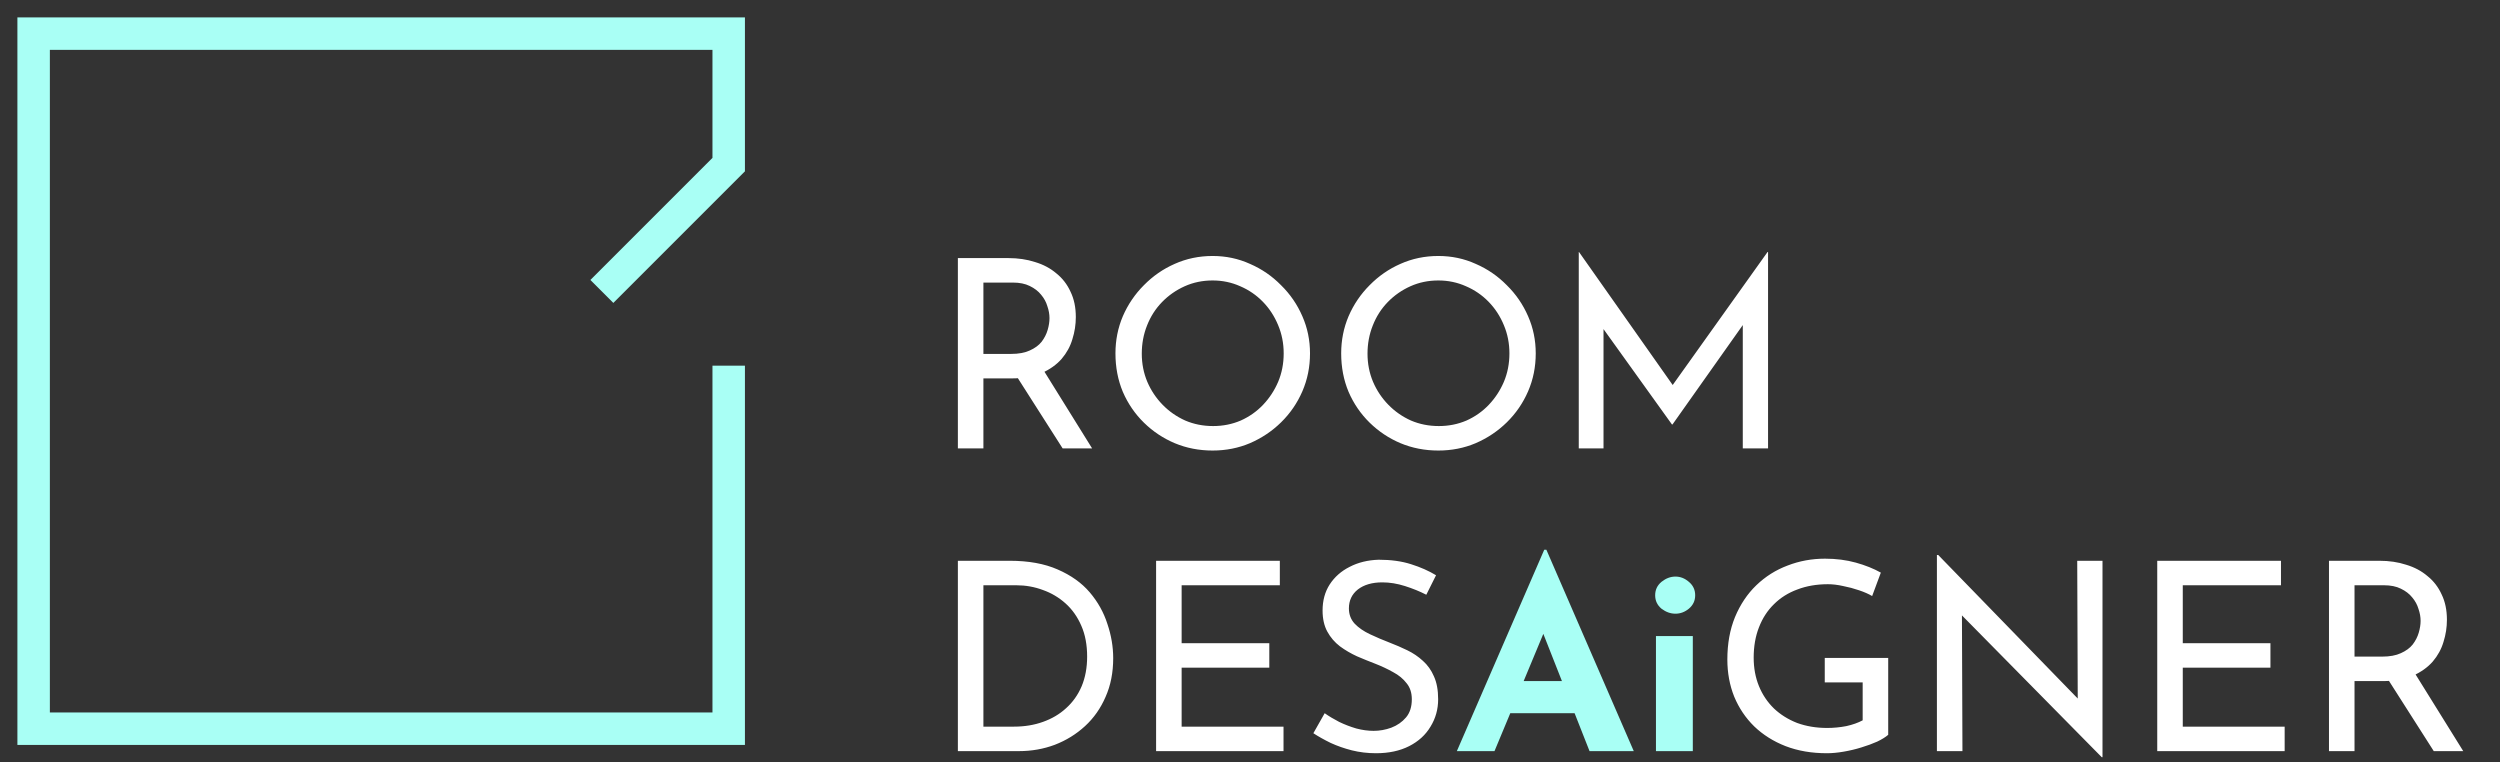 <svg width="446" height="136" viewBox="0 0 446 136" fill="none" xmlns="http://www.w3.org/2000/svg">
<rect x="0" y="0" width="446" height="136" fill="#333333" stroke="none"/>
<path d="M130 65.24V130H6V6H130V29.365L107.371 51.994" stroke="#A9FFF5" stroke-width="5.792"/>
<path d="M179.902 46.043C181.624 46.043 183.206 46.278 184.646 46.747C186.118 47.186 187.386 47.859 188.45 48.767C189.546 49.644 190.392 50.739 190.987 52.054C191.613 53.338 191.926 54.841 191.926 56.563C191.926 57.91 191.722 59.225 191.315 60.509C190.94 61.792 190.298 62.967 189.39 64.031C188.482 65.064 187.292 65.91 185.82 66.567C184.38 67.194 182.595 67.507 180.466 67.507H175.44V80H170.885V46.043H179.902ZM180.372 63.139C181.718 63.139 182.83 62.935 183.707 62.528C184.615 62.121 185.319 61.605 185.82 60.978C186.321 60.321 186.681 59.616 186.9 58.865C187.12 58.113 187.229 57.409 187.229 56.751C187.229 56.062 187.104 55.358 186.853 54.638C186.634 53.886 186.259 53.197 185.726 52.571C185.225 51.945 184.552 51.428 183.707 51.021C182.893 50.614 181.891 50.411 180.701 50.411H175.44V63.139H180.372ZM185.961 65.722L194.838 80H189.578L180.56 65.863L185.961 65.722ZM198.997 63.045C198.997 60.697 199.435 58.489 200.312 56.422C201.22 54.325 202.473 52.477 204.069 50.88C205.666 49.252 207.498 47.984 209.565 47.076C211.663 46.137 213.917 45.667 216.328 45.667C218.708 45.667 220.931 46.137 222.997 47.076C225.095 47.984 226.943 49.252 228.539 50.88C230.168 52.477 231.436 54.325 232.344 56.422C233.252 58.489 233.706 60.697 233.706 63.045C233.706 65.456 233.252 67.71 232.344 69.808C231.436 71.906 230.168 73.753 228.539 75.35C226.943 76.916 225.095 78.153 222.997 79.061C220.931 79.937 218.708 80.376 216.328 80.376C213.917 80.376 211.663 79.937 209.565 79.061C207.498 78.184 205.666 76.963 204.069 75.397C202.473 73.832 201.22 72 200.312 69.902C199.435 67.804 198.997 65.518 198.997 63.045ZM203.694 63.092C203.694 64.877 204.023 66.552 204.68 68.117C205.338 69.652 206.246 71.014 207.404 72.203C208.563 73.393 209.909 74.333 211.443 75.022C212.978 75.679 214.637 76.008 216.422 76.008C218.175 76.008 219.819 75.679 221.353 75.022C222.888 74.333 224.218 73.393 225.346 72.203C226.473 71.014 227.365 69.652 228.023 68.117C228.68 66.552 229.009 64.861 229.009 63.045C229.009 61.26 228.68 59.585 228.023 58.019C227.365 56.422 226.457 55.029 225.299 53.839C224.14 52.649 222.794 51.726 221.259 51.068C219.725 50.379 218.081 50.035 216.328 50.035C214.543 50.035 212.884 50.379 211.349 51.068C209.815 51.757 208.469 52.696 207.31 53.886C206.152 55.076 205.259 56.469 204.633 58.066C204.007 59.632 203.694 61.307 203.694 63.092ZM239.268 63.045C239.268 60.697 239.706 58.489 240.583 56.422C241.491 54.325 242.743 52.477 244.34 50.88C245.937 49.252 247.769 47.984 249.835 47.076C251.933 46.137 254.188 45.667 256.599 45.667C258.978 45.667 261.201 46.137 263.268 47.076C265.366 47.984 267.213 49.252 268.81 50.88C270.438 52.477 271.706 54.325 272.614 56.422C273.522 58.489 273.976 60.697 273.976 63.045C273.976 65.456 273.522 67.71 272.614 69.808C271.706 71.906 270.438 73.753 268.81 75.35C267.213 76.916 265.366 78.153 263.268 79.061C261.201 79.937 258.978 80.376 256.599 80.376C254.188 80.376 251.933 79.937 249.835 79.061C247.769 78.184 245.937 76.963 244.34 75.397C242.743 73.832 241.491 72 240.583 69.902C239.706 67.804 239.268 65.518 239.268 63.045ZM243.964 63.092C243.964 64.877 244.293 66.552 244.951 68.117C245.608 69.652 246.516 71.014 247.675 72.203C248.833 73.393 250.18 74.333 251.714 75.022C253.248 75.679 254.908 76.008 256.693 76.008C258.446 76.008 260.09 75.679 261.624 75.022C263.158 74.333 264.489 73.393 265.616 72.203C266.744 71.014 267.636 69.652 268.293 68.117C268.951 66.552 269.28 64.861 269.28 63.045C269.28 61.26 268.951 59.585 268.293 58.019C267.636 56.422 266.728 55.029 265.569 53.839C264.411 52.649 263.064 51.726 261.53 51.068C259.996 50.379 258.352 50.035 256.599 50.035C254.814 50.035 253.154 50.379 251.62 51.068C250.086 51.757 248.739 52.696 247.581 53.886C246.422 55.076 245.53 56.469 244.904 58.066C244.278 59.632 243.964 61.307 243.964 63.092ZM281.652 80V44.962H281.699L299.499 70.231L297.574 69.855L315.327 44.962H315.421V80H310.913V55.295L311.194 57.597L298.372 75.726H298.278L285.268 57.597L286.067 55.483V80H281.652ZM170.885 134V100.043H180.137C183.487 100.043 186.337 100.559 188.685 101.593C191.065 102.626 192.975 103.988 194.415 105.679C195.855 107.37 196.904 109.248 197.562 111.315C198.251 113.35 198.595 115.385 198.595 117.421C198.595 119.988 198.141 122.29 197.233 124.325C196.356 126.36 195.135 128.098 193.57 129.538C192.004 130.978 190.204 132.09 188.169 132.873C186.165 133.624 184.035 134 181.781 134H170.885ZM175.44 129.632H180.889C182.767 129.632 184.489 129.35 186.055 128.787C187.652 128.223 189.03 127.409 190.188 126.344C191.378 125.28 192.302 123.98 192.959 122.446C193.617 120.88 193.945 119.111 193.945 117.139C193.945 115.041 193.601 113.209 192.912 111.644C192.223 110.047 191.284 108.716 190.094 107.651C188.904 106.587 187.558 105.788 186.055 105.256C184.552 104.692 182.971 104.411 181.311 104.411H175.44V129.632ZM206.248 100.043H228.322V104.411H210.803V114.743H226.443V119.111H210.803V129.632H228.98V134H206.248V100.043ZM254.452 106.101C253.294 105.507 252.025 104.99 250.648 104.552C249.27 104.113 247.924 103.894 246.609 103.894C244.792 103.894 243.337 104.317 242.241 105.162C241.176 106.008 240.644 107.135 240.644 108.544C240.644 109.608 240.988 110.516 241.677 111.268C242.366 111.988 243.274 112.614 244.401 113.147C245.528 113.679 246.702 114.18 247.924 114.65C248.988 115.057 250.037 115.511 251.07 116.012C252.104 116.513 253.027 117.139 253.842 117.89C254.687 118.642 255.344 119.565 255.814 120.661C256.315 121.757 256.566 123.119 256.566 124.747C256.566 126.532 256.112 128.16 255.204 129.632C254.327 131.104 253.059 132.262 251.399 133.108C249.74 133.953 247.767 134.376 245.481 134.376C243.978 134.376 242.538 134.204 241.16 133.859C239.814 133.515 238.562 133.076 237.403 132.544C236.244 131.98 235.211 131.401 234.303 130.806L236.323 127.237C237.074 127.769 237.935 128.286 238.906 128.787C239.877 129.256 240.894 129.648 241.959 129.961C243.023 130.243 244.057 130.384 245.059 130.384C246.123 130.384 247.172 130.196 248.205 129.82C249.27 129.413 250.147 128.802 250.836 127.988C251.524 127.174 251.869 126.094 251.869 124.747C251.869 123.589 251.556 122.634 250.93 121.882C250.335 121.1 249.536 120.442 248.534 119.91C247.532 119.346 246.468 118.845 245.34 118.407C244.276 118 243.196 117.561 242.1 117.092C241.004 116.591 239.986 115.996 239.047 115.307C238.107 114.587 237.356 113.71 236.792 112.677C236.229 111.644 235.947 110.391 235.947 108.92C235.947 107.135 236.37 105.585 237.215 104.27C238.092 102.923 239.282 101.874 240.785 101.123C242.288 100.34 244.01 99.918 245.951 99.855C248.143 99.855 250.068 100.121 251.728 100.653C253.419 101.186 254.906 101.843 256.19 102.626L254.452 106.101ZM336.856 131.088C336.386 131.495 335.729 131.902 334.883 132.309C334.038 132.685 333.099 133.029 332.065 133.342C331.063 133.656 330.014 133.906 328.919 134.094C327.854 134.282 326.852 134.376 325.913 134.376C323.189 134.376 320.731 133.953 318.539 133.108C316.378 132.262 314.515 131.088 312.95 129.585C311.415 128.082 310.226 126.313 309.38 124.278C308.566 122.243 308.159 120.035 308.159 117.655C308.159 114.837 308.613 112.317 309.521 110.094C310.46 107.839 311.729 105.945 313.325 104.411C314.954 102.845 316.817 101.671 318.915 100.888C321.012 100.074 323.236 99.667 325.584 99.667C327.557 99.667 329.388 99.902 331.079 100.371C332.77 100.841 334.257 101.436 335.541 102.156L333.991 106.336C333.365 105.961 332.582 105.616 331.643 105.303C330.735 104.99 329.795 104.739 328.825 104.552C327.854 104.332 326.946 104.223 326.101 104.223C324.097 104.223 322.281 104.536 320.652 105.162C319.024 105.757 317.631 106.634 316.472 107.792C315.314 108.92 314.421 110.297 313.795 111.925C313.169 113.522 312.856 115.323 312.856 117.327C312.856 119.174 313.169 120.865 313.795 122.399C314.421 123.933 315.314 125.264 316.472 126.391C317.631 127.487 319.008 128.348 320.605 128.975C322.234 129.569 324.018 129.867 325.96 129.867C327.118 129.867 328.261 129.757 329.388 129.538C330.515 129.288 331.486 128.943 332.3 128.505V121.742H325.537V117.374H336.856V131.088ZM374.945 135.08L348.691 108.45L350.006 108.779L350.1 134H345.544V99.009H345.779L371.752 125.734L370.671 125.499L370.577 100.043H375.086V135.08H374.945ZM384.851 100.043H406.926V104.411H389.407V114.743H405.047V119.111H389.407V129.632H407.583V134H384.851V100.043ZM424.508 100.043C426.23 100.043 427.811 100.278 429.252 100.747C430.723 101.186 431.991 101.859 433.056 102.767C434.152 103.644 434.997 104.739 435.592 106.055C436.218 107.338 436.531 108.841 436.531 110.563C436.531 111.91 436.328 113.225 435.921 114.509C435.545 115.792 434.903 116.967 433.995 118.031C433.087 119.064 431.897 119.91 430.426 120.567C428.985 121.194 427.201 121.507 425.071 121.507H420.046V134H415.49V100.043H424.508ZM424.978 117.139C426.324 117.139 427.435 116.935 428.312 116.528C429.22 116.121 429.925 115.605 430.426 114.978C430.927 114.321 431.287 113.616 431.506 112.865C431.725 112.113 431.835 111.409 431.835 110.751C431.835 110.062 431.709 109.358 431.459 108.638C431.24 107.886 430.864 107.197 430.332 106.571C429.831 105.945 429.158 105.428 428.312 105.021C427.498 104.614 426.496 104.411 425.306 104.411H420.046V117.139H424.978ZM430.567 119.722L439.443 134H434.183L425.165 119.863L430.567 119.722Z" fill="white"/>
<path d="M259.902 134L275.495 98.07H275.871L291.464 134H283.573L273.616 108.732L278.548 105.35L266.618 134H259.902ZM270.563 121.507H280.943L283.338 127.237H268.45L270.563 121.507ZM295.423 113.475H301.998V134H295.423V113.475ZM295.282 106.195C295.282 105.225 295.657 104.426 296.409 103.8C297.192 103.174 298.021 102.861 298.898 102.861C299.775 102.861 300.573 103.174 301.293 103.8C302.045 104.426 302.421 105.225 302.421 106.195C302.421 107.166 302.045 107.965 301.293 108.591C300.573 109.186 299.775 109.483 298.898 109.483C298.021 109.483 297.192 109.186 296.409 108.591C295.657 107.965 295.282 107.166 295.282 106.195Z" fill="#A9FFF5"/>
</svg>

